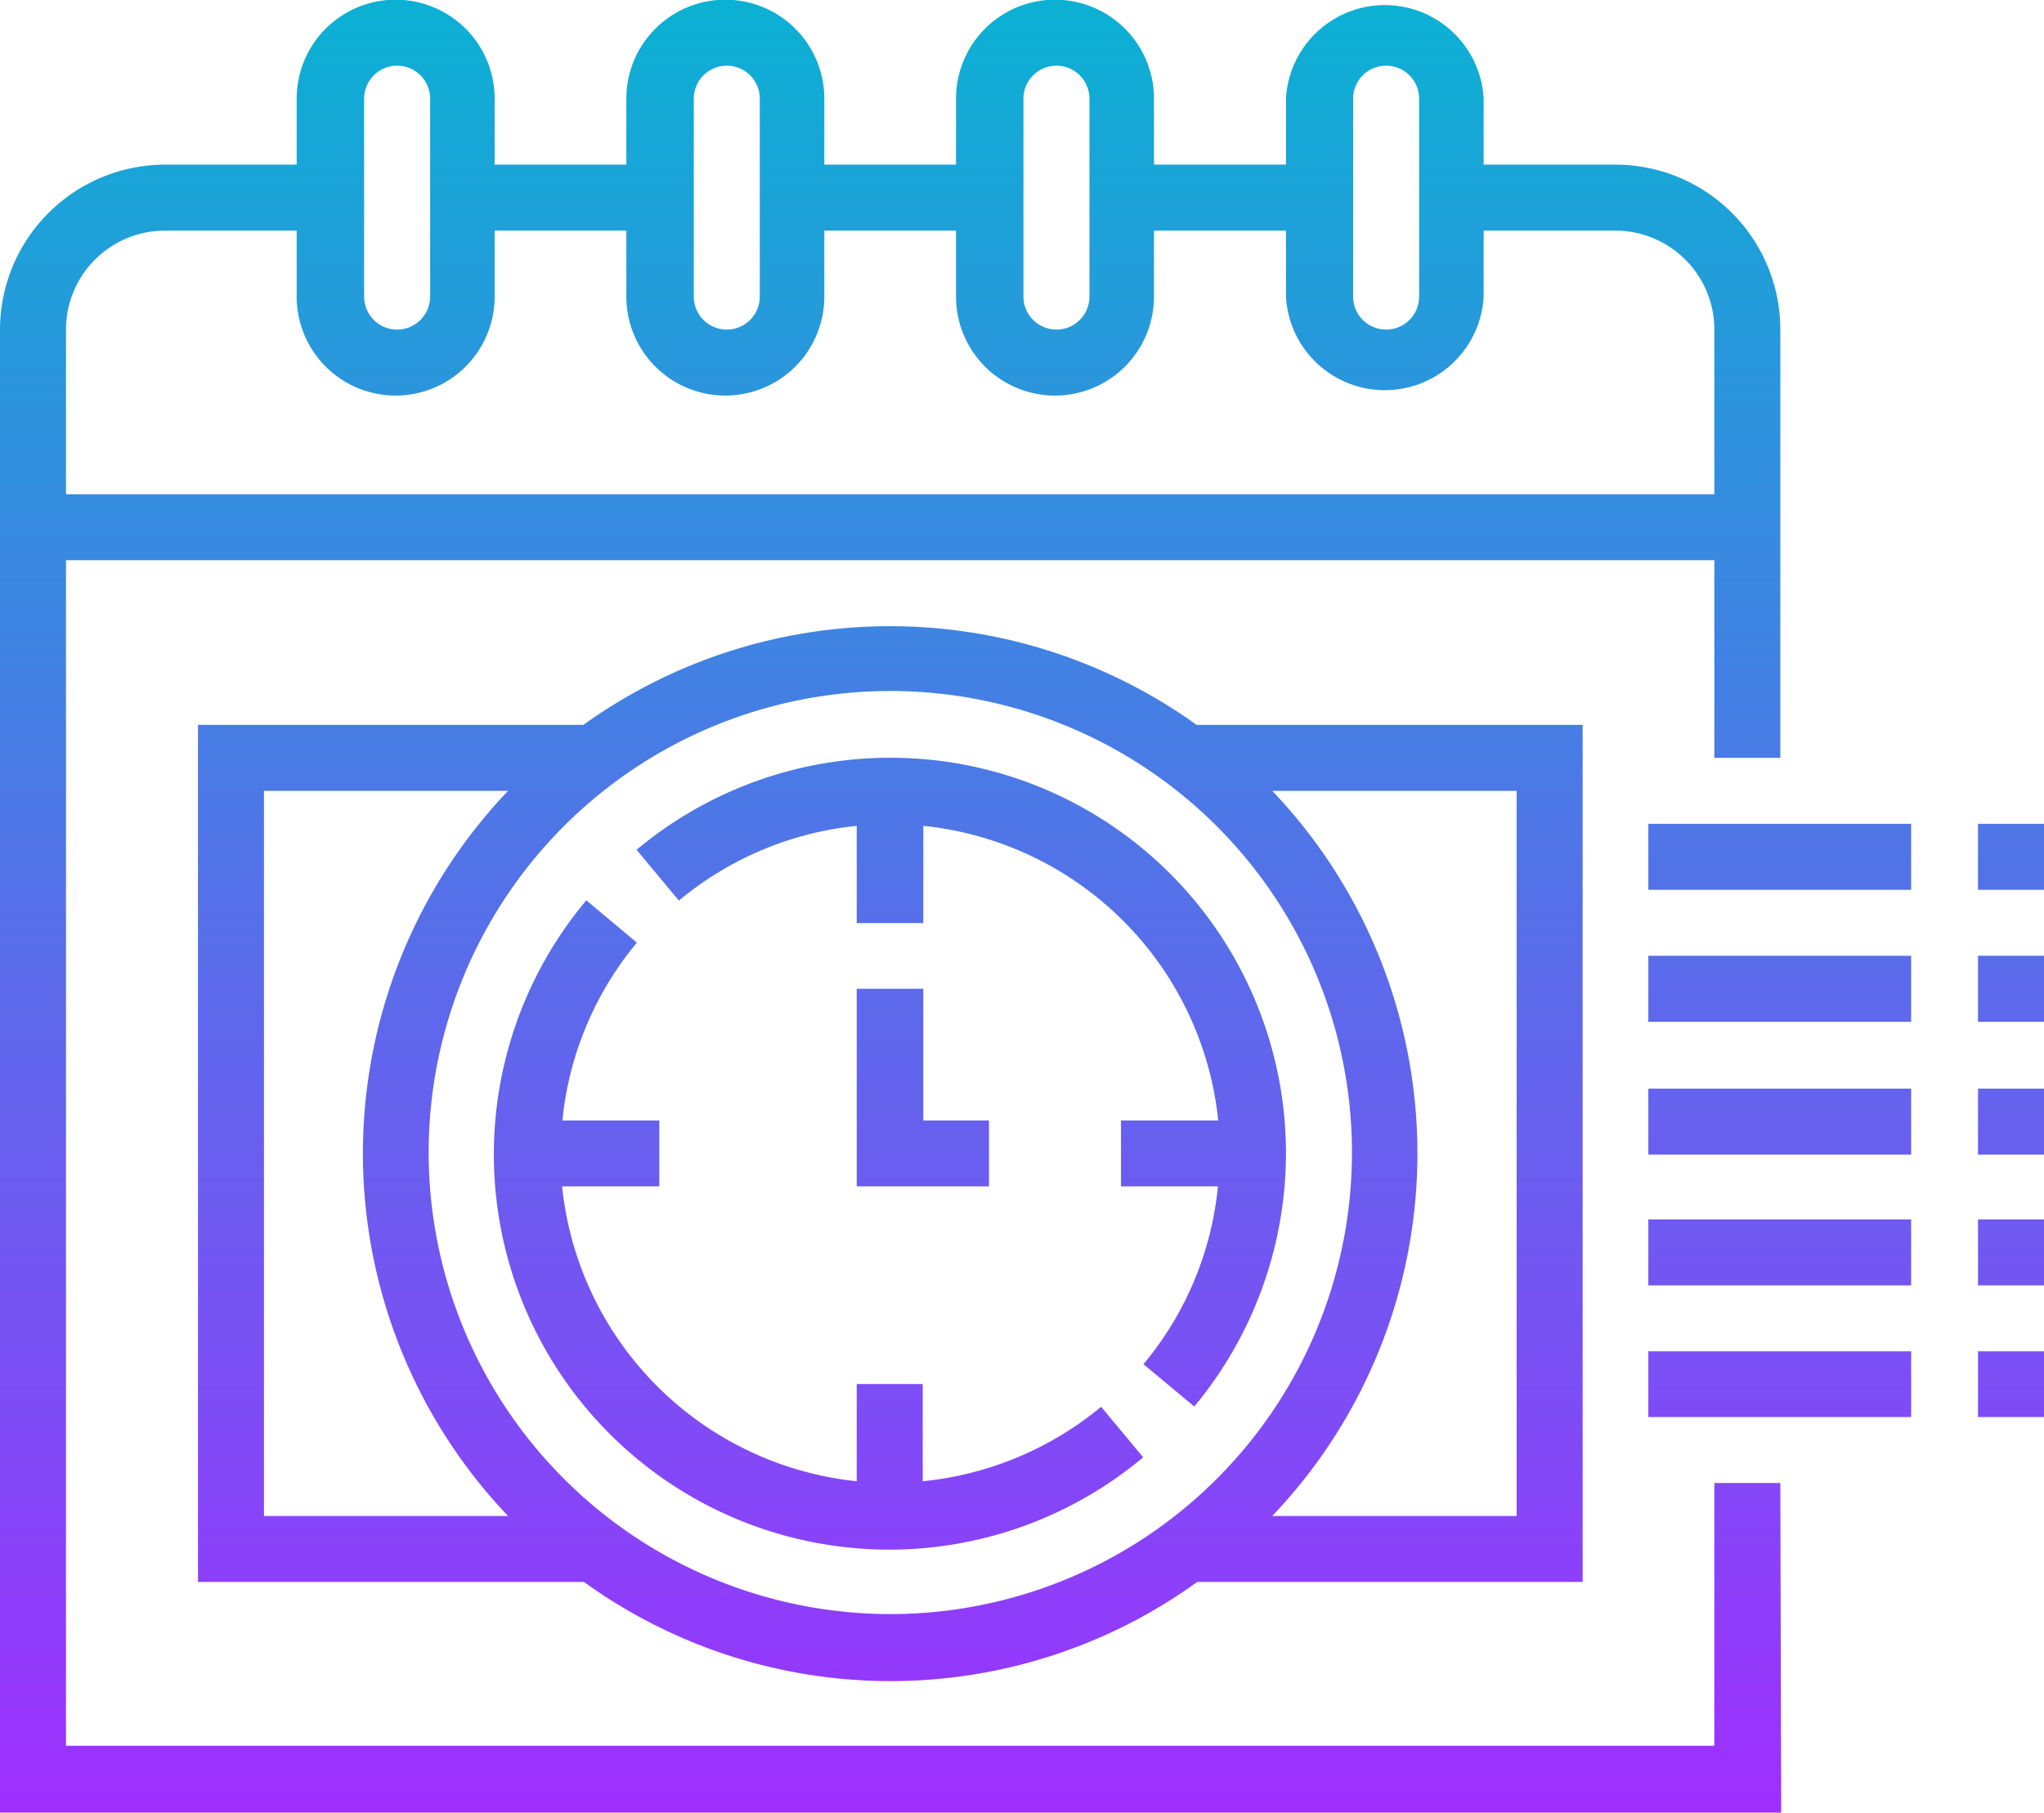 <svg id="Слой_1" data-name="Слой 1" xmlns="http://www.w3.org/2000/svg" xmlns:xlink="http://www.w3.org/1999/xlink" viewBox="0 0 70 62.1"><defs><style>.cls-1{fill:url(#Безымянный_градиент_2);}</style><linearGradient id="Безымянный_градиент_2" x1="35.66" y1="4.7" x2="35.66" y2="66.79" gradientTransform="matrix(1, 0, 0, -1, 0, 71.5)" gradientUnits="userSpaceOnUse"><stop offset="0" stop-color="#9f2fff"/><stop offset="1" stop-color="#0bb1d3"/></linearGradient></defs><path class="cls-1" d="M20.66,29.54H7.44V58.9H20.66a17.93,17.93,0,0,0,21,0H54.86V29.54H41.64a18,18,0,0,0-21,0ZM9.7,31.8h8.36a18,18,0,0,0,0,24.84H9.7Zm5.64,12.42A15.81,15.81,0,1,1,31.15,60,15.82,15.82,0,0,1,15.34,44.22ZM52.6,56.64H44.23a18,18,0,0,0,0-24.84H52.6ZM44.7,44.22a13.6,13.6,0,0,1-3.14,8.67l-1.74-1.45a11.19,11.19,0,0,0,2.55-6.09H39.05V43.09h3.33A11.31,11.31,0,0,0,32.28,33v3.33H30V33a11.28,11.28,0,0,0-6.09,2.56l-1.45-1.74A13.55,13.55,0,0,1,44.7,44.22ZM38.37,52.9l1.44,1.73A13.54,13.54,0,0,1,20.74,35.55L22.47,37a11.27,11.27,0,0,0-2.55,6.09h3.32v2.26H19.91A11.32,11.32,0,0,0,30,55.45V52.12h2.26v3.33A11.34,11.34,0,0,0,38.37,52.9ZM32.28,38.58v4.51h2.25v2.26H30V38.58ZM61.63,55.51H59.37v9H2.92V23.9H59.37v6.77h2.26V16A5.65,5.65,0,0,0,56,10.35H51.47V8.09a3.39,3.39,0,0,0-6.77,0v2.26H40.18V8.09a3.39,3.39,0,0,0-6.78,0v2.26H28.89V8.09a3.39,3.39,0,0,0-6.78,0v2.26H17.6V8.09a3.39,3.39,0,0,0-6.78,0v2.26H6.31A5.66,5.66,0,0,0,.66,16V66.8h61ZM47,8.09a1.13,1.13,0,1,1,2.26,0v6.78a1.13,1.13,0,1,1-2.26,0Zm-11.29,0a1.13,1.13,0,0,1,2.26,0v6.78a1.13,1.13,0,0,1-2.26,0Zm-11.29,0a1.13,1.13,0,1,1,2.26,0v6.78a1.13,1.13,0,0,1-2.26,0Zm-11.29,0a1.13,1.13,0,1,1,2.26,0v6.78a1.13,1.13,0,0,1-2.26,0ZM6.31,12.61h4.51v2.26a3.39,3.39,0,0,0,6.78,0V12.61h4.51v2.26a3.39,3.39,0,0,0,6.78,0V12.61H33.4v2.26a3.39,3.39,0,0,0,6.78,0V12.61H44.7v2.26a3.39,3.39,0,0,0,6.77,0V12.61H56A3.39,3.39,0,0,1,59.37,16v5.64H2.92V16A3.39,3.39,0,0,1,6.31,12.61ZM68.4,32.93h2.26v2.26H68.4Zm-11.29,0h9v2.26h-9ZM68.4,37.45h2.26v2.26H68.4Zm-11.29,0h9v2.26h-9ZM68.4,42h2.26v2.26H68.4ZM57.11,42h9v2.26h-9ZM68.4,46.48h2.26v2.26H68.4Zm-11.29,0h9v2.26h-9ZM68.4,51h2.26v2.25H68.4ZM57.11,51h9v2.25h-9Z" transform="translate(-0.66 -4.71)"/></svg>